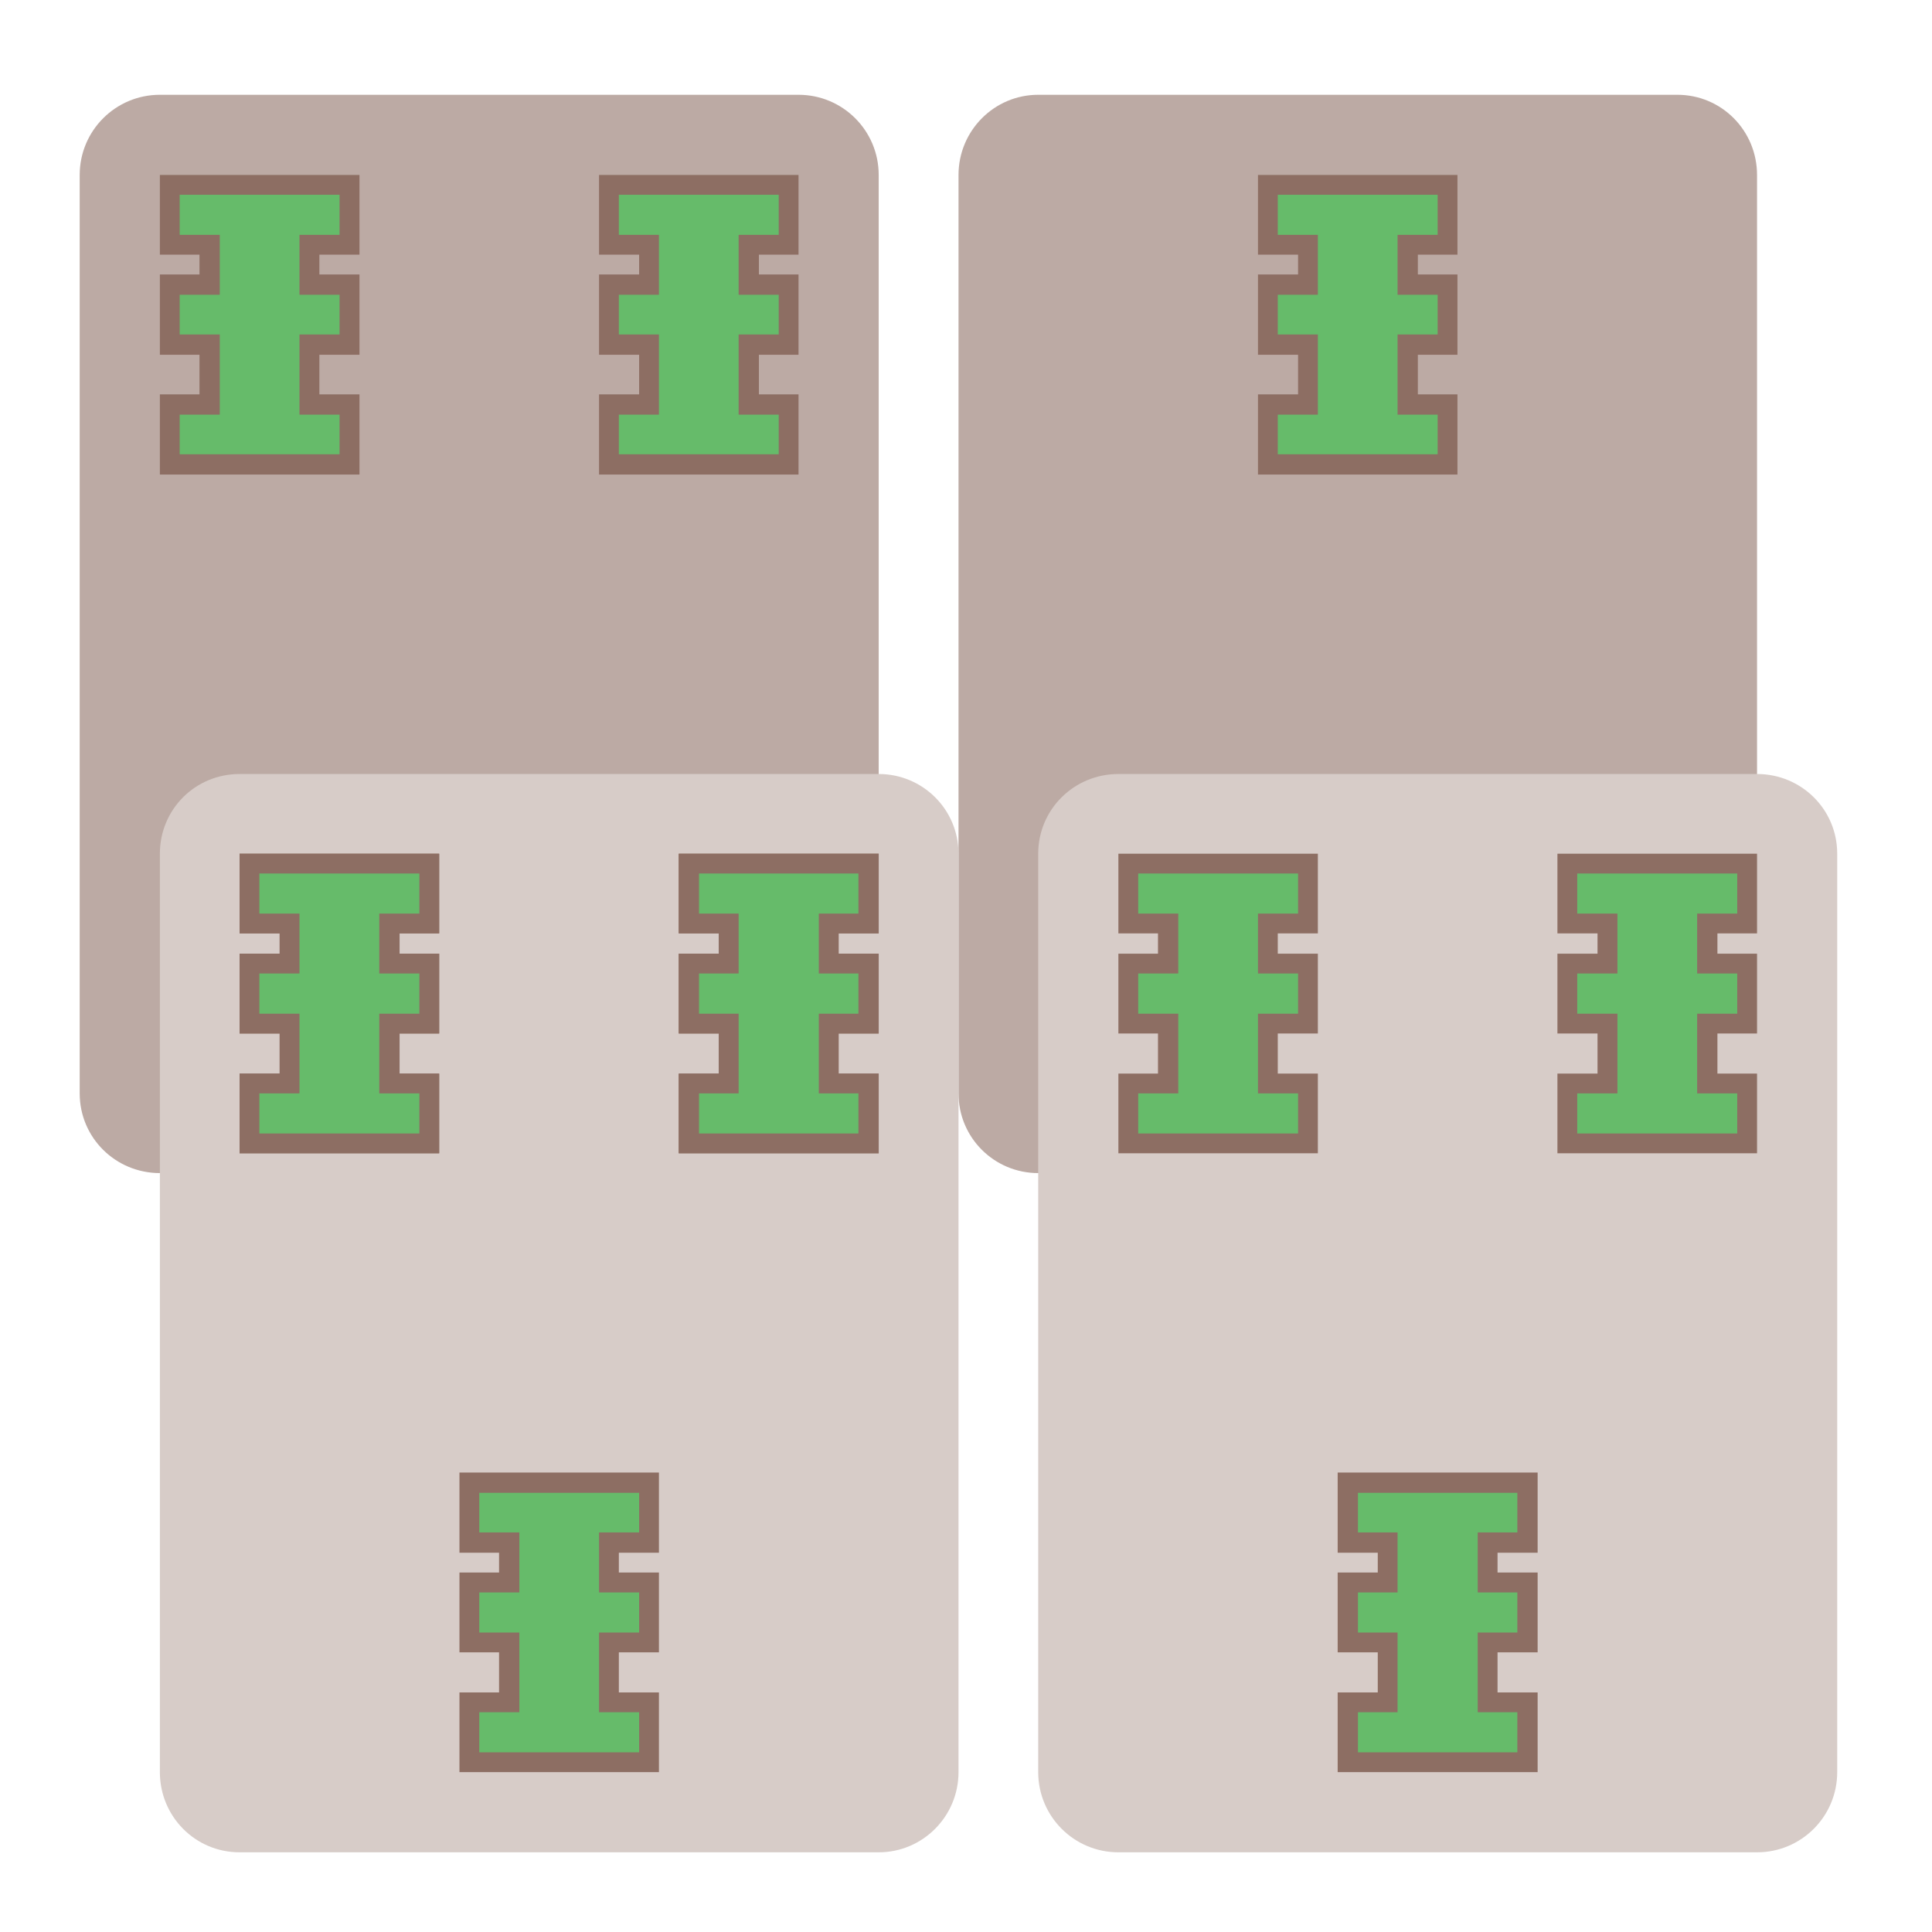 <?xml version="1.0" encoding="UTF-8"?>
<svg xmlns="http://www.w3.org/2000/svg" xmlns:xlink="http://www.w3.org/1999/xlink" width="16px" height="16px" viewBox="0 0 16 16" version="1.1">
<g id="surface1">
<path style=" stroke:none;fill-rule:nonzero;fill:rgb(73.725%,66.667%,64.314%);fill-opacity:1;" d="M 1.324 0.785 L 6.613 0.785 C 6.98 0.785 7.277 1.082 7.277 1.449 L 7.277 9.055 C 7.277 9.422 6.98 9.715 6.613 9.715 L 1.324 9.715 C 0.957 9.715 0.66 9.422 0.66 9.055 L 0.66 1.449 C 0.66 1.082 0.957 0.785 1.324 0.785 Z M 1.324 0.785 "/>
<path style=" stroke:none;fill-rule:nonzero;fill:rgb(55.294%,43.137%,38.824%);fill-opacity:1;" d="M 1.984 6.574 L 1.984 7.234 L 2.316 7.234 L 2.316 7.402 L 1.984 7.402 L 1.984 8.062 L 2.316 8.062 L 2.316 8.395 L 1.984 8.395 L 1.984 9.055 L 3.637 9.055 L 3.637 8.395 L 3.309 8.395 L 3.309 8.062 L 3.637 8.062 L 3.637 7.402 L 3.309 7.402 L 3.309 7.234 L 3.637 7.234 L 3.637 6.574 Z M 1.984 6.574 "/>
<path style=" stroke:none;fill-rule:nonzero;fill:rgb(40%,73.333%,41.569%);fill-opacity:1;" d="M 2.148 6.738 L 2.148 7.07 L 2.48 7.07 L 2.48 7.566 L 2.148 7.566 L 2.148 7.898 L 2.48 7.898 L 2.48 8.559 L 2.148 8.559 L 2.148 8.891 L 3.473 8.891 L 3.473 8.559 L 3.141 8.559 L 3.141 7.898 L 3.473 7.898 L 3.473 7.566 L 3.141 7.566 L 3.141 7.07 L 3.473 7.07 L 3.473 6.738 Z M 2.148 6.738 "/>
<path style=" stroke:none;fill-rule:nonzero;fill:rgb(73.725%,66.667%,64.314%);fill-opacity:1;" d="M 8.598 0.785 L 13.891 0.785 C 14.258 0.785 14.551 1.082 14.551 1.449 L 14.551 9.055 C 14.551 9.422 14.258 9.715 13.891 9.715 L 8.598 9.715 C 8.234 9.715 7.938 9.422 7.938 9.055 L 7.938 1.449 C 7.938 1.082 8.234 0.785 8.598 0.785 Z M 8.598 0.785 "/>
<path style=" stroke:none;fill-rule:nonzero;fill:rgb(55.294%,43.137%,38.824%);fill-opacity:1;" d="M 10.418 6.574 L 10.418 7.234 L 10.75 7.234 L 10.75 7.402 L 10.418 7.402 L 10.418 8.062 L 10.75 8.062 L 10.75 8.395 L 10.418 8.395 L 10.418 9.055 L 12.07 9.055 L 12.07 8.395 L 11.742 8.395 L 11.742 8.062 L 12.07 8.062 L 12.07 7.402 L 11.742 7.402 L 11.742 7.234 L 12.07 7.234 L 12.07 6.574 Z M 10.418 6.574 "/>
<path style=" stroke:none;fill-rule:nonzero;fill:rgb(40%,73.333%,41.569%);fill-opacity:1;" d="M 10.582 6.738 L 10.582 7.07 L 10.914 7.07 L 10.914 7.566 L 10.582 7.566 L 10.582 7.898 L 10.914 7.898 L 10.914 8.559 L 10.582 8.559 L 10.582 8.891 L 11.906 8.891 L 11.906 8.559 L 11.574 8.559 L 11.574 7.898 L 11.906 7.898 L 11.906 7.566 L 11.574 7.566 L 11.574 7.07 L 11.906 7.07 L 11.906 6.738 Z M 10.582 6.738 "/>
<path style=" stroke:none;fill-rule:nonzero;fill:rgb(84.314%,80%,78.431%);fill-opacity:1;" d="M 1.984 6.41 L 7.277 6.41 C 7.641 6.41 7.938 6.703 7.938 7.07 L 7.938 14.676 C 7.938 15.043 7.641 15.34 7.277 15.34 L 1.984 15.34 C 1.617 15.34 1.324 15.043 1.324 14.676 L 1.324 7.07 C 1.324 6.703 1.617 6.41 1.984 6.41 Z M 1.984 6.41 "/>
<path style=" stroke:none;fill-rule:nonzero;fill:rgb(55.294%,43.137%,38.824%);fill-opacity:1;" d="M 1.984 7.07 L 1.984 7.73 L 2.316 7.73 L 2.316 7.898 L 1.984 7.898 L 1.984 8.559 L 2.316 8.559 L 2.316 8.891 L 1.984 8.891 L 1.984 9.551 L 3.637 9.551 L 3.637 8.891 L 3.309 8.891 L 3.309 8.559 L 3.637 8.559 L 3.637 7.898 L 3.309 7.898 L 3.309 7.73 L 3.637 7.73 L 3.637 7.07 Z M 1.984 7.07 "/>
<path style=" stroke:none;fill-rule:nonzero;fill:rgb(40%,73.333%,41.569%);fill-opacity:1;" d="M 2.148 7.234 L 2.148 7.566 L 2.48 7.566 L 2.48 8.062 L 2.148 8.062 L 2.148 8.395 L 2.48 8.395 L 2.48 9.055 L 2.148 9.055 L 2.148 9.387 L 3.473 9.387 L 3.473 9.055 L 3.141 9.055 L 3.141 8.395 L 3.473 8.395 L 3.473 8.062 L 3.141 8.062 L 3.141 7.566 L 3.473 7.566 L 3.473 7.234 Z M 2.148 7.234 "/>
<path style=" stroke:none;fill-rule:nonzero;fill:rgb(55.294%,43.137%,38.824%);fill-opacity:1;" d="M 3.805 12.195 L 3.805 12.859 L 4.133 12.859 L 4.133 13.023 L 3.805 13.023 L 3.805 13.684 L 4.133 13.684 L 4.133 14.016 L 3.805 14.016 L 3.805 14.676 L 5.457 14.676 L 5.457 14.016 L 5.125 14.016 L 5.125 13.684 L 5.457 13.684 L 5.457 13.023 L 5.125 13.023 L 5.125 12.859 L 5.457 12.859 L 5.457 12.195 Z M 3.805 12.195 "/>
<path style=" stroke:none;fill-rule:nonzero;fill:rgb(40%,73.333%,41.569%);fill-opacity:1;" d="M 3.969 12.363 L 3.969 12.691 L 4.301 12.691 L 4.301 13.188 L 3.969 13.188 L 3.969 13.52 L 4.301 13.52 L 4.301 14.18 L 3.969 14.18 L 3.969 14.512 L 5.293 14.512 L 5.293 14.18 L 4.961 14.18 L 4.961 13.52 L 5.293 13.52 L 5.293 13.188 L 4.961 13.188 L 4.961 12.691 L 5.293 12.691 L 5.293 12.363 Z M 3.969 12.363 "/>
<path style=" stroke:none;fill-rule:nonzero;fill:rgb(55.294%,43.137%,38.824%);fill-opacity:1;" d="M 5.621 7.07 L 5.621 7.73 L 5.953 7.73 L 5.953 7.898 L 5.621 7.898 L 5.621 8.559 L 5.953 8.559 L 5.953 8.891 L 5.621 8.891 L 5.621 9.551 L 7.277 9.551 L 7.277 8.891 L 6.945 8.891 L 6.945 8.559 L 7.277 8.559 L 7.277 7.898 L 6.945 7.898 L 6.945 7.73 L 7.277 7.73 L 7.277 7.07 Z M 5.621 7.07 "/>
<path style=" stroke:none;fill-rule:nonzero;fill:rgb(40%,73.333%,41.569%);fill-opacity:1;" d="M 5.789 7.234 L 5.789 7.566 L 6.117 7.566 L 6.117 8.062 L 5.789 8.062 L 5.789 8.395 L 6.117 8.395 L 6.117 9.055 L 5.789 9.055 L 5.789 9.387 L 7.109 9.387 L 7.109 9.055 L 6.781 9.055 L 6.781 8.395 L 7.109 8.395 L 7.109 8.062 L 6.781 8.062 L 6.781 7.566 L 7.109 7.566 L 7.109 7.234 Z M 5.789 7.234 "/>
<path style=" stroke:none;fill-rule:nonzero;fill:rgb(55.294%,43.137%,38.824%);fill-opacity:1;" d="M 1.984 7.07 L 1.984 7.73 L 2.316 7.73 L 2.316 7.898 L 1.984 7.898 L 1.984 8.559 L 2.316 8.559 L 2.316 8.891 L 1.984 8.891 L 1.984 9.551 L 3.637 9.551 L 3.637 8.891 L 3.309 8.891 L 3.309 8.559 L 3.637 8.559 L 3.637 7.898 L 3.309 7.898 L 3.309 7.73 L 3.637 7.73 L 3.637 7.07 Z M 1.984 7.07 "/>
<path style=" stroke:none;fill-rule:nonzero;fill:rgb(40%,73.333%,41.569%);fill-opacity:1;" d="M 2.148 7.234 L 2.148 7.566 L 2.48 7.566 L 2.48 8.062 L 2.148 8.062 L 2.148 8.395 L 2.48 8.395 L 2.48 9.055 L 2.148 9.055 L 2.148 9.387 L 3.473 9.387 L 3.473 9.055 L 3.141 9.055 L 3.141 8.395 L 3.473 8.395 L 3.473 8.062 L 3.141 8.062 L 3.141 7.566 L 3.473 7.566 L 3.473 7.234 Z M 2.148 7.234 "/>
<path style=" stroke:none;fill-rule:nonzero;fill:rgb(55.294%,43.137%,38.824%);fill-opacity:1;" d="M 5.621 7.07 L 5.621 7.73 L 5.953 7.73 L 5.953 7.898 L 5.621 7.898 L 5.621 8.559 L 5.953 8.559 L 5.953 8.891 L 5.621 8.891 L 5.621 9.551 L 7.277 9.551 L 7.277 8.891 L 6.945 8.891 L 6.945 8.559 L 7.277 8.559 L 7.277 7.898 L 6.945 7.898 L 6.945 7.73 L 7.277 7.73 L 7.277 7.07 Z M 5.621 7.07 "/>
<path style=" stroke:none;fill-rule:nonzero;fill:rgb(40%,73.333%,41.569%);fill-opacity:1;" d="M 5.789 7.234 L 5.789 7.566 L 6.117 7.566 L 6.117 8.062 L 5.789 8.062 L 5.789 8.395 L 6.117 8.395 L 6.117 9.055 L 5.789 9.055 L 5.789 9.387 L 7.109 9.387 L 7.109 9.055 L 6.781 9.055 L 6.781 8.395 L 7.109 8.395 L 7.109 8.062 L 6.781 8.062 L 6.781 7.566 L 7.109 7.566 L 7.109 7.234 Z M 5.789 7.234 "/>
<path style=" stroke:none;fill-rule:nonzero;fill:rgb(55.294%,43.137%,38.824%);fill-opacity:1;" d="M 1.324 1.449 L 1.324 2.109 L 1.652 2.109 L 1.652 2.273 L 1.324 2.273 L 1.324 2.938 L 1.652 2.938 L 1.652 3.266 L 1.324 3.266 L 1.324 3.93 L 2.977 3.93 L 2.977 3.266 L 2.645 3.266 L 2.645 2.938 L 2.977 2.938 L 2.977 2.273 L 2.645 2.273 L 2.645 2.109 L 2.977 2.109 L 2.977 1.449 Z M 1.324 1.449 "/>
<path style=" stroke:none;fill-rule:nonzero;fill:rgb(40%,73.333%,41.569%);fill-opacity:1;" d="M 1.488 1.613 L 1.488 1.945 L 1.82 1.945 L 1.82 2.441 L 1.488 2.441 L 1.488 2.77 L 1.82 2.77 L 1.82 3.434 L 1.488 3.434 L 1.488 3.762 L 2.812 3.762 L 2.812 3.434 L 2.48 3.434 L 2.48 2.77 L 2.812 2.77 L 2.812 2.441 L 2.48 2.441 L 2.48 1.945 L 2.812 1.945 L 2.812 1.613 Z M 1.488 1.613 "/>
<path style=" stroke:none;fill-rule:nonzero;fill:rgb(55.294%,43.137%,38.824%);fill-opacity:1;" d="M 4.961 1.449 L 4.961 2.109 L 5.293 2.109 L 5.293 2.273 L 4.961 2.273 L 4.961 2.938 L 5.293 2.938 L 5.293 3.266 L 4.961 3.266 L 4.961 3.93 L 6.613 3.93 L 6.613 3.266 L 6.285 3.266 L 6.285 2.938 L 6.613 2.938 L 6.613 2.273 L 6.285 2.273 L 6.285 2.109 L 6.613 2.109 L 6.613 1.449 Z M 4.961 1.449 "/>
<path style=" stroke:none;fill-rule:nonzero;fill:rgb(40%,73.333%,41.569%);fill-opacity:1;" d="M 5.125 1.613 L 5.125 1.945 L 5.457 1.945 L 5.457 2.441 L 5.125 2.441 L 5.125 2.77 L 5.457 2.77 L 5.457 3.434 L 5.125 3.434 L 5.125 3.762 L 6.449 3.762 L 6.449 3.434 L 6.117 3.434 L 6.117 2.77 L 6.449 2.77 L 6.449 2.441 L 6.117 2.441 L 6.117 1.945 L 6.449 1.945 L 6.449 1.613 Z M 5.125 1.613 "/>
<path style=" stroke:none;fill-rule:nonzero;fill:rgb(55.294%,43.137%,38.824%);fill-opacity:1;" d="M 10.418 1.449 L 10.418 2.109 L 10.75 2.109 L 10.75 2.273 L 10.418 2.273 L 10.418 2.938 L 10.75 2.938 L 10.75 3.266 L 10.418 3.266 L 10.418 3.93 L 12.07 3.93 L 12.07 3.266 L 11.742 3.266 L 11.742 2.938 L 12.07 2.938 L 12.07 2.273 L 11.742 2.273 L 11.742 2.109 L 12.07 2.109 L 12.07 1.449 Z M 10.418 1.449 "/>
<path style=" stroke:none;fill-rule:nonzero;fill:rgb(40%,73.333%,41.569%);fill-opacity:1;" d="M 10.582 1.613 L 10.582 1.945 L 10.914 1.945 L 10.914 2.441 L 10.582 2.441 L 10.582 2.77 L 10.914 2.77 L 10.914 3.434 L 10.582 3.434 L 10.582 3.762 L 11.906 3.762 L 11.906 3.434 L 11.574 3.434 L 11.574 2.77 L 11.906 2.77 L 11.906 2.441 L 11.574 2.441 L 11.574 1.945 L 11.906 1.945 L 11.906 1.613 Z M 10.582 1.613 "/>
<path style=" stroke:none;fill-rule:nonzero;fill:rgb(84.314%,80%,78.431%);fill-opacity:1;" d="M 9.262 6.41 L 14.551 6.41 C 14.918 6.41 15.215 6.703 15.215 7.07 L 15.215 14.676 C 15.215 15.043 14.918 15.34 14.551 15.34 L 9.262 15.34 C 8.895 15.34 8.598 15.043 8.598 14.676 L 8.598 7.07 C 8.598 6.703 8.895 6.41 9.262 6.41 Z M 9.262 6.41 "/>
<path style=" stroke:none;fill-rule:nonzero;fill:rgb(55.294%,43.137%,38.824%);fill-opacity:1;" d="M 11.078 12.195 L 11.078 12.859 L 11.41 12.859 L 11.41 13.023 L 11.078 13.023 L 11.078 13.684 L 11.41 13.684 L 11.41 14.016 L 11.078 14.016 L 11.078 14.676 L 12.734 14.676 L 12.734 14.016 L 12.402 14.016 L 12.402 13.684 L 12.734 13.684 L 12.734 13.023 L 12.402 13.023 L 12.402 12.859 L 12.734 12.859 L 12.734 12.195 Z M 11.078 12.195 "/>
<path style=" stroke:none;fill-rule:nonzero;fill:rgb(40%,73.333%,41.569%);fill-opacity:1;" d="M 11.246 12.363 L 11.246 12.691 L 11.574 12.691 L 11.574 13.188 L 11.246 13.188 L 11.246 13.52 L 11.574 13.52 L 11.574 14.18 L 11.246 14.18 L 11.246 14.512 L 12.566 14.512 L 12.566 14.18 L 12.238 14.18 L 12.238 13.52 L 12.566 13.52 L 12.566 13.188 L 12.238 13.188 L 12.238 12.691 L 12.566 12.691 L 12.566 12.363 Z M 11.246 12.363 "/>
<path style=" stroke:none;fill-rule:nonzero;fill:rgb(55.294%,43.137%,38.824%);fill-opacity:1;" d="M 9.262 7.07 L 9.262 7.73 L 9.59 7.73 L 9.59 7.898 L 9.262 7.898 L 9.262 8.559 L 9.59 8.559 L 9.59 8.891 L 9.262 8.891 L 9.262 9.551 L 10.914 9.551 L 10.914 8.891 L 10.582 8.891 L 10.582 8.559 L 10.914 8.559 L 10.914 7.898 L 10.582 7.898 L 10.582 7.73 L 10.914 7.73 L 10.914 7.07 Z M 9.262 7.07 "/>
<path style=" stroke:none;fill-rule:nonzero;fill:rgb(40%,73.333%,41.569%);fill-opacity:1;" d="M 9.426 7.234 L 9.426 7.566 L 9.758 7.566 L 9.758 8.062 L 9.426 8.062 L 9.426 8.395 L 9.758 8.395 L 9.758 9.055 L 9.426 9.055 L 9.426 9.387 L 10.75 9.387 L 10.75 9.055 L 10.418 9.055 L 10.418 8.395 L 10.75 8.395 L 10.75 8.062 L 10.418 8.062 L 10.418 7.566 L 10.75 7.566 L 10.75 7.234 Z M 9.426 7.234 "/>
<path style=" stroke:none;fill-rule:nonzero;fill:rgb(55.294%,43.137%,38.824%);fill-opacity:1;" d="M 12.898 7.07 L 12.898 7.73 L 13.23 7.73 L 13.23 7.898 L 12.898 7.898 L 12.898 8.559 L 13.23 8.559 L 13.23 8.891 L 12.898 8.891 L 12.898 9.551 L 14.551 9.551 L 14.551 8.891 L 14.223 8.891 L 14.223 8.559 L 14.551 8.559 L 14.551 7.898 L 14.223 7.898 L 14.223 7.73 L 14.551 7.73 L 14.551 7.07 Z M 12.898 7.07 "/>
<path style=" stroke:none;fill-rule:nonzero;fill:rgb(40%,73.333%,41.569%);fill-opacity:1;" d="M 13.062 7.234 L 13.062 7.566 L 13.395 7.566 L 13.395 8.062 L 13.062 8.062 L 13.062 8.395 L 13.395 8.395 L 13.395 9.055 L 13.062 9.055 L 13.062 9.387 L 14.387 9.387 L 14.387 9.055 L 14.055 9.055 L 14.055 8.395 L 14.387 8.395 L 14.387 8.062 L 14.055 8.062 L 14.055 7.566 L 14.387 7.566 L 14.387 7.234 Z M 13.062 7.234 "/>
</g>
</svg>
